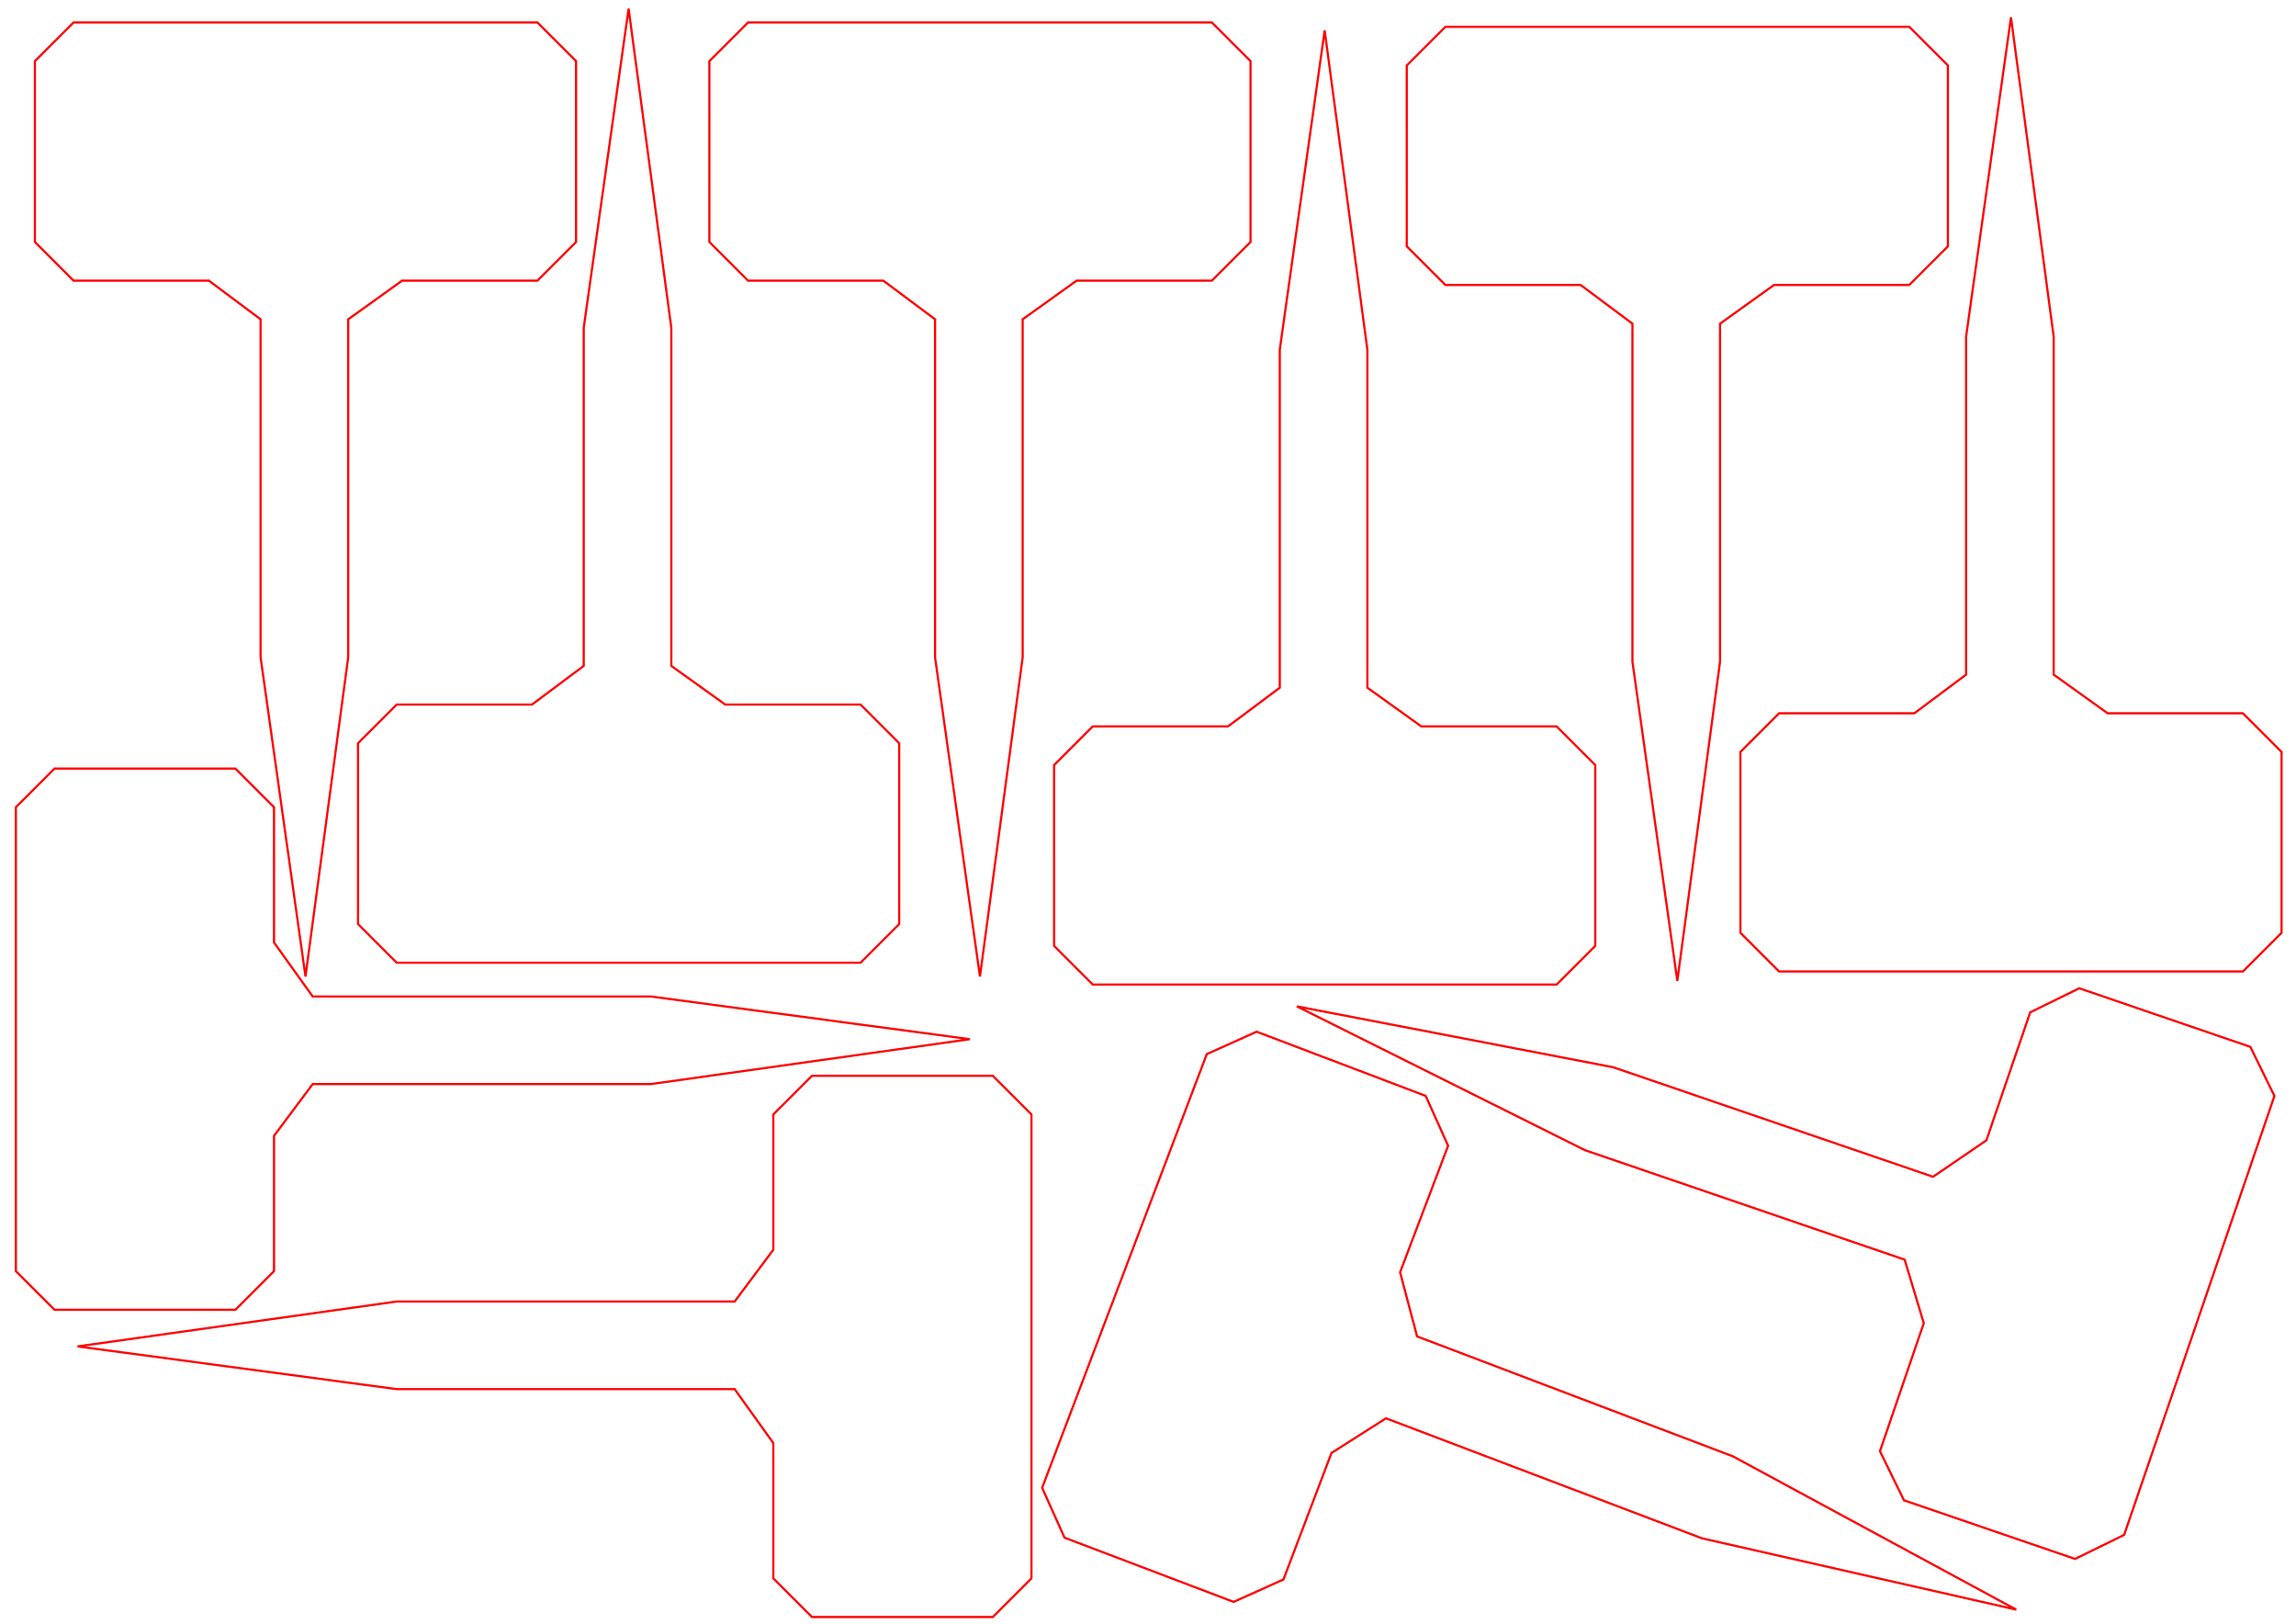 <?xml version="1.0" encoding="UTF-8" standalone="no"?>
<!-- Created with Inkscape (http://www.inkscape.org/) -->

<svg
   xmlns:dc="http://purl.org/dc/elements/1.1/"
   xmlns:cc="http://creativecommons.org/ns#"
   xmlns:rdf="http://www.w3.org/1999/02/22-rdf-syntax-ns#"
   xmlns:svg="http://www.w3.org/2000/svg"
   xmlns="http://www.w3.org/2000/svg"
   xmlns:sodipodi="http://sodipodi.sourceforge.net/DTD/sodipodi-0.dtd"
   xmlns:inkscape="http://www.inkscape.org/namespaces/inkscape"
   width="29.7cm"
   height="21cm"
   viewBox="0 0 1052.362 744.094"
   id="svg2"
   version="1.1"
   inkscape:version="0.91 r13725"
   sodipodi:docname="Pflanzenschild.svg">
  <defs
     id="defs4" />
  <sodipodi:namedview
     id="base"
     pagecolor="#ffffff"
     bordercolor="#666666"
     borderopacity="1.0"
     inkscape:pageopacity="0.0"
     inkscape:pageshadow="2"
     inkscape:zoom="0.5"
     inkscape:cx="350.4424"
     inkscape:cy="309.55089"
     inkscape:document-units="cm"
     inkscape:current-layer="layer1"
     showgrid="false"
     inkscape:window-width="1280"
     inkscape:window-height="963"
     inkscape:window-x="0"
     inkscape:window-y="0"
     inkscape:window-maximized="1"
     units="cm"
     showguides="false">
    <inkscape:grid
       type="xygrid"
       id="grid4155" />
  </sodipodi:namedview>
  <g
     inkscape:label="Layer 1"
     inkscape:groupmode="layer"
     id="layer1"
     transform="translate(0,-308.268)">
    <path
       style="fill:none;fill-rule:evenodd;stroke:#ff0000;stroke-width:1;stroke-linecap:butt;stroke-linejoin:miter;stroke-miterlimit:4;stroke-dasharray:none;stroke-opacity:1"
       d="m 16,419.162 17.717,17.717 62.008,0 23.717,17.717 0,154.91 20.575,146.271 19.575,-146.271 0,-154.91 24.717,-17.717 62.008,0 17.717,-17.717 0,-82.887 -17.717,-17.717 -212.598,0 L 16,336.275 Z"
       id="path4157"
       inkscape:connector-curvature="0"
       sodipodi:nodetypes="cccccccccccccccc" />
    <path
       style="fill:none;fill-rule:evenodd;stroke:#ff0000;stroke-width:1;stroke-linecap:butt;stroke-linejoin:miter;stroke-miterlimit:4;stroke-dasharray:none;stroke-opacity:1"
       d="m 325.139,419.162 17.717,17.717 62.008,0 23.717,17.717 0,154.91 20.575,146.271 19.575,-146.271 0,-154.91 24.717,-17.717 62.008,0 17.717,-17.717 0,-82.887 -17.717,-17.717 -212.598,0 -17.717,17.717 z"
       id="path4157-9"
       inkscape:connector-curvature="0"
       sodipodi:nodetypes="cccccccccccccccc" />
    <path
       style="fill:none;fill-rule:evenodd;stroke:#ff0000;stroke-width:1;stroke-linecap:butt;stroke-linejoin:miter;stroke-miterlimit:4;stroke-dasharray:none;stroke-opacity:1"
       d="m 644.778,421.162 17.717,17.717 62.008,0 23.717,17.717 0,154.91 20.575,146.271 19.575,-146.271 0,-154.91 24.717,-17.717 62.008,0 17.717,-17.717 0,-82.887 -17.717,-17.717 -212.598,0 -17.717,17.717 z"
       id="path4157-4"
       inkscape:connector-curvature="0"
       sodipodi:nodetypes="cccccccccccccccc" />
    <path
       style="fill:none;fill-rule:evenodd;stroke:#ff0000;stroke-width:1;stroke-linecap:butt;stroke-linejoin:miter;stroke-miterlimit:4;stroke-dasharray:none;stroke-opacity:1"
       d="m 107.881,908.514 17.717,-17.716 0,-62.008 17.717,-23.716 154.91,0 146.271,-20.575 -146.271,-19.575 -154.91,0 -17.717,-24.717 0,-62.008 -17.717,-17.716 -82.887,0 -17.717,17.716 0,212.598 17.717,17.716 z"
       id="path4157-0"
       inkscape:connector-curvature="0"
       sodipodi:nodetypes="cccccccccccccccc" />
    <path
       style="fill:none;fill-rule:evenodd;stroke:#ff0000;stroke-width:1;stroke-linecap:butt;stroke-linejoin:miter;stroke-miterlimit:4;stroke-dasharray:none;stroke-opacity:1"
       d="m 164.1,648.861 17.717,-17.717 62.008,0 23.717,-17.717 0,-154.91 20.575,-146.271 19.575,146.271 0,154.91 24.717,17.717 62.008,0 17.717,17.717 0,82.887 -17.717,17.716 -212.598,0 -17.717,-17.716 z"
       id="path4157-09"
       inkscape:connector-curvature="0"
       sodipodi:nodetypes="cccccccccccccccc" />
    <path
       sodipodi:nodetypes="cccccccccccccccc"
       inkscape:connector-curvature="0"
       id="path4220"
       d="m 483.138,658.861 17.716,-17.717 62.008,0 23.716,-17.717 0,-154.91 20.575,-146.271 19.575,146.271 0,154.91 24.717,17.717 62.008,0 17.716,17.717 0,82.887 -17.716,17.716 -212.599,0 -17.716,-17.716 z"
       style="fill:none;fill-rule:evenodd;stroke:#ff0000;stroke-width:1;stroke-linecap:butt;stroke-linejoin:miter;stroke-miterlimit:4;stroke-dasharray:none;stroke-opacity:1" />
    <path
       style="fill:none;fill-rule:evenodd;stroke:#ff0000;stroke-width:1;stroke-linecap:butt;stroke-linejoin:miter;stroke-miterlimit:4;stroke-dasharray:none;stroke-opacity:1"
       d="m 372.159,801.27 -17.717,17.716 0,62.008 -17.717,23.716 -154.91,0 -146.271,20.575 146.271,19.575 154.91,0 17.717,24.717 0,62.008 17.717,17.716 82.887,0 17.716,-17.716 0,-212.598 -17.716,-17.716 z"
       id="path4157-9-0"
       inkscape:connector-curvature="0"
       sodipodi:nodetypes="cccccccccccccccc" />
    <path
       style="fill:none;fill-rule:evenodd;stroke:#ff0000;stroke-width:1;stroke-linecap:butt;stroke-linejoin:miter;stroke-miterlimit:4;stroke-dasharray:none;stroke-opacity:1"
       d="m 797.706,652.861 17.716,-17.716 62.008,0 23.716,-17.717 0,-154.91 20.575,-146.271 19.575,146.271 0,154.91 24.717,17.717 62.008,0 17.716,17.716 0,82.887 -17.716,17.716 -212.599,0 -17.716,-17.716 z"
       id="path4157-4-1"
       inkscape:connector-curvature="0"
       sodipodi:nodetypes="cccccccccccccccc" />
    <path
       sodipodi:nodetypes="cccccccccccccccc"
       inkscape:connector-curvature="0"
       id="path4222"
       d="m 953.036,761.167 -22.5,11.022 -20.087,58.664 -24.444,16.698 -146.557,-50.183 -145.048,-27.919 132.042,65.903 146.557,50.183 8.754,29.123 -20.087,58.664 11.022,22.5 78.417,26.851 22.5,-11.022 68.871,-201.134 -11.022,-22.5 z"
       style="fill:none;fill-rule:evenodd;stroke:#ff0000;stroke-width:1;stroke-linecap:butt;stroke-linejoin:miter;stroke-miterlimit:4;stroke-dasharray:none;stroke-opacity:1" />
    <path
       style="fill:none;fill-rule:evenodd;stroke:#ff0000;stroke-width:1;stroke-linecap:butt;stroke-linejoin:miter;stroke-miterlimit:4;stroke-dasharray:none;stroke-opacity:1"
       d="m 565.418,1042.367 22.852,-10.274 22.011,-57.97 24.981,-15.883 144.822,54.988 144.049,32.687 -129.797,-70.222 -144.822,-54.988 -7.789,-29.396 22.011,-57.97 -10.274,-22.852 -77.489,-29.422 -22.852,10.274 -75.465,198.754 10.274,22.852 z"
       id="path4157-0-1"
       inkscape:connector-curvature="0"
       sodipodi:nodetypes="cccccccccccccccc" />
  </g>
</svg>
